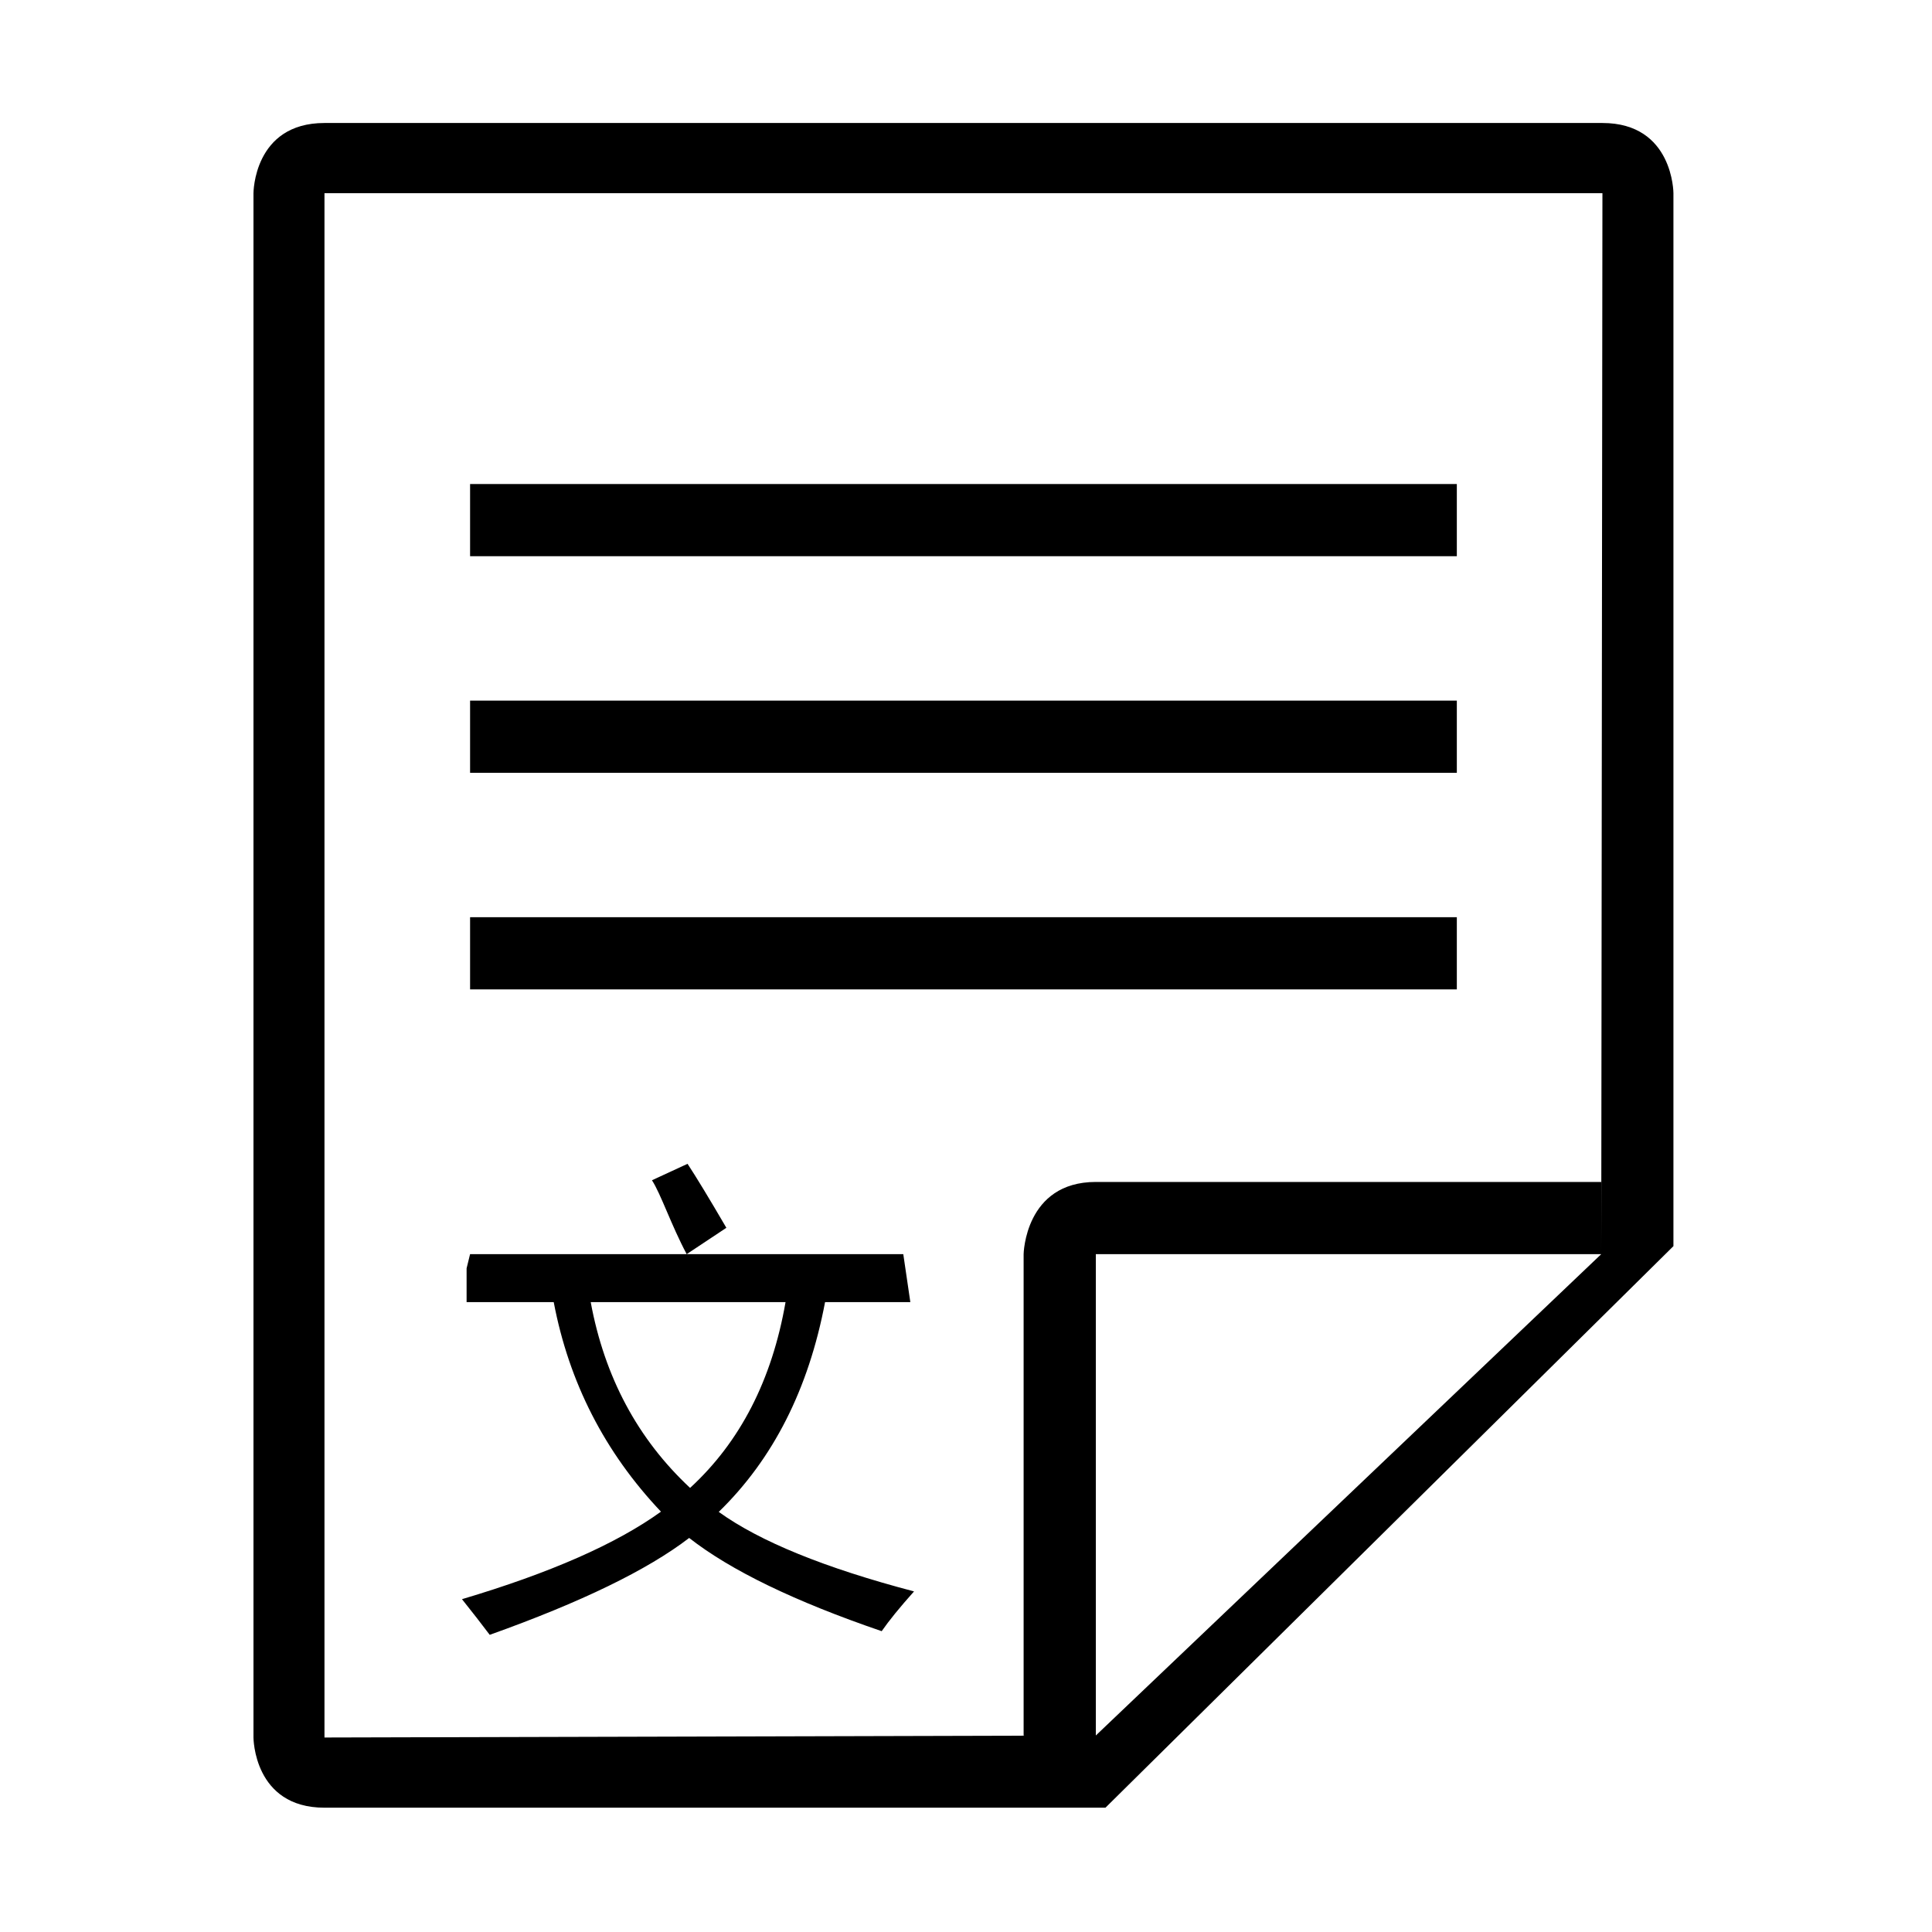 <?xml version="1.0" standalone="no"?><!DOCTYPE svg PUBLIC "-//W3C//DTD SVG 1.1//EN" "http://www.w3.org/Graphics/SVG/1.1/DTD/svg11.dtd"><svg t="1703144926549" class="icon" viewBox="0 0 1024 1024" version="1.1" xmlns="http://www.w3.org/2000/svg" p-id="4329" xmlns:xlink="http://www.w3.org/1999/xlink" width="128" height="128"><path d="M772.15 256.533 249.153 256.533l0 38.269L772.15 294.801 772.15 256.533zM772.15 371.336 249.153 371.336l0 38.268L772.15 409.604 772.15 371.336zM772.15 486.141 249.153 486.141l0 38.269L772.15 524.41 772.15 486.141zM849.321 65.191 171.981 65.191c-37.633 0-37.633 37.209-37.633 37.209l0 818.514c0 0 0 37.201 37.633 37.201l413.929 0 301.043-297.637L886.954 102.4C886.954 102.4 886.954 65.191 849.321 65.191zM848.686 664.725l-267.877 255.12 0-255.12L848.686 664.725l0-38.269L580.809 626.457c-37.626 0-38.268 38.269-38.268 38.269l0 255.12 0.53 0.098-371.091 0.969L171.981 102.4l677.341 0L848.686 664.725zM364.411 616.845l-18.863 8.72c4.656 7.108 10.156 23.658 18.408 39.161l21.032-13.966C375.841 635.096 368.987 623.794 364.411 616.845zM259.558 866.493c48.427-17.28 83.666-34.396 105.715-51.35 21.968 17.197 55.977 33.666 102.039 49.414 3.916-5.654 9.634-12.677 17.145-21.074-47.284-12.432-81.788-26.483-103.51-42.146 28.83-28.016 47.611-65.076 56.352-111.18l45.199 0-3.737-25.431-114.805 0-114.805 0-1.843 7.509 0 17.922 46.177 0c8.091 42.55 27.033 79.569 56.84 111.055-23.599 17.037-58.758 32.502-105.468 46.387C250.41 854.545 255.314 860.839 259.558 866.493zM313.09 690.158l103.263 0c-7.19 41.262-24.054 74.08-50.593 98.464C337.992 762.705 320.438 729.879 313.09 690.158z" p-id="4330"></path></svg>